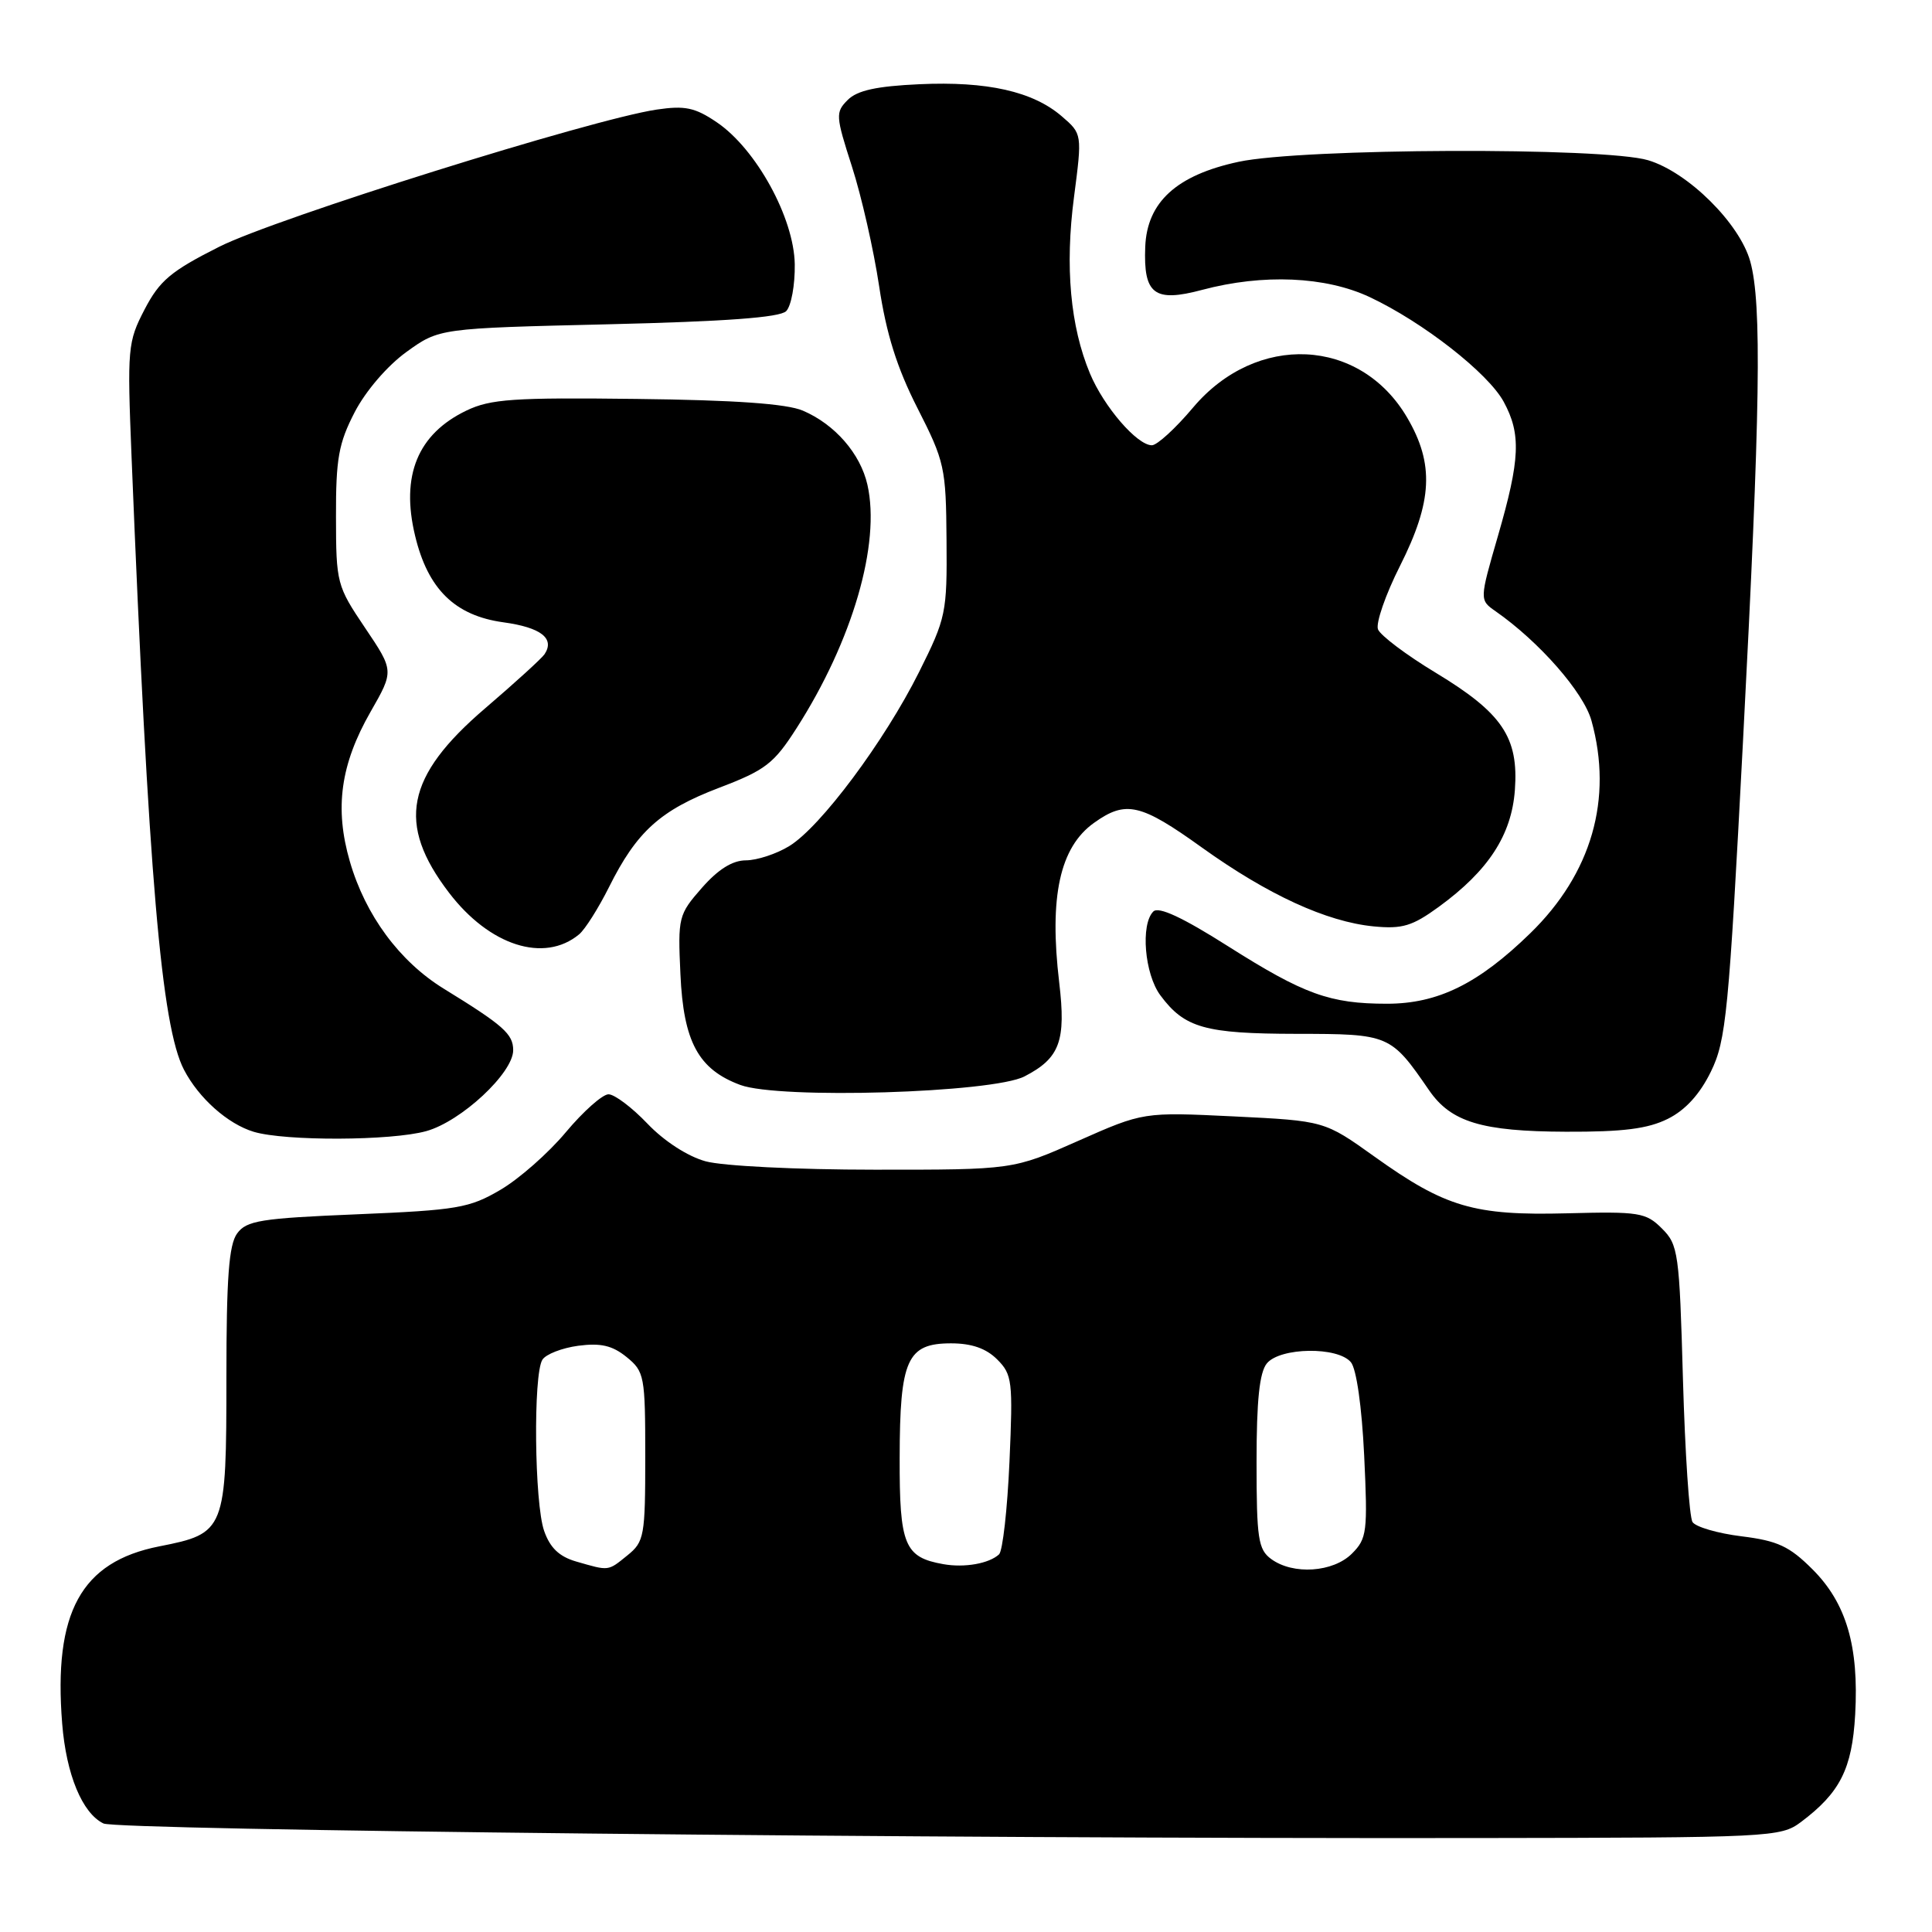 <?xml version="1.0" encoding="UTF-8" standalone="no"?>
<!DOCTYPE svg PUBLIC "-//W3C//DTD SVG 1.1//EN" "http://www.w3.org/Graphics/SVG/1.1/DTD/svg11.dtd" >
<svg xmlns="http://www.w3.org/2000/svg" xmlns:xlink="http://www.w3.org/1999/xlink" version="1.1" viewBox="0 0 256 256">
 <g >
 <path fill="currentColor"
d=" M 238.62 241.44 C 243.81 237.55 245.41 234.40 245.82 227.20 C 246.33 218.14 244.65 212.41 240.15 207.93 C 237.11 204.89 235.54 204.16 230.77 203.57 C 227.61 203.18 224.69 202.33 224.27 201.68 C 223.84 201.03 223.28 192.52 223.00 182.78 C 222.53 165.97 222.38 164.93 220.21 162.78 C 218.09 160.66 217.19 160.52 207.64 160.77 C 195.31 161.09 191.51 159.97 182.13 153.26 C 175.50 148.52 175.50 148.52 163.50 147.93 C 151.50 147.35 151.50 147.35 142.87 151.17 C 134.24 155.00 134.24 155.00 115.87 154.99 C 105.56 154.99 95.75 154.50 93.50 153.88 C 91.12 153.23 87.99 151.20 85.79 148.89 C 83.75 146.75 81.43 145.00 80.63 145.00 C 79.84 145.00 77.29 147.26 74.98 150.02 C 72.67 152.79 68.76 156.23 66.29 157.67 C 62.20 160.07 60.58 160.35 47.33 160.90 C 34.54 161.43 32.67 161.73 31.42 163.44 C 30.33 164.94 30.00 169.30 30.00 182.47 C 30.00 202.82 29.86 203.18 21.11 204.90 C 10.73 206.94 7.06 213.65 8.24 228.40 C 8.78 235.14 10.90 240.26 13.71 241.62 C 15.54 242.51 123.35 243.65 195.68 243.55 C 234.65 243.50 235.94 243.44 238.62 241.44 Z  M 56.48 149.88 C 61.10 148.60 68.00 142.18 68.00 139.16 C 68.00 137.01 66.71 135.87 58.79 131.00 C 52.94 127.39 48.43 121.29 46.36 114.16 C 44.31 107.10 45.11 101.30 49.10 94.32 C 52.21 88.89 52.21 88.89 48.37 83.19 C 44.63 77.64 44.53 77.27 44.52 68.47 C 44.50 60.78 44.87 58.73 47.00 54.61 C 48.46 51.80 51.32 48.47 53.85 46.64 C 58.20 43.50 58.20 43.50 80.58 42.97 C 96.12 42.60 103.33 42.07 104.17 41.23 C 104.84 40.56 105.35 37.77 105.31 35.01 C 105.21 28.87 100.19 19.72 94.96 16.19 C 92.08 14.24 90.75 13.97 87.01 14.52 C 78.33 15.82 36.54 28.92 29.04 32.70 C 22.63 35.93 21.15 37.18 19.16 41.00 C 16.92 45.31 16.85 46.12 17.43 60.50 C 19.69 116.17 21.38 135.99 24.38 141.75 C 26.35 145.53 30.18 148.93 33.62 149.97 C 37.81 151.22 51.85 151.17 56.48 149.88 Z  M 221.00 148.25 C 223.33 147.09 225.24 144.99 226.70 142.00 C 228.72 137.87 229.07 134.28 230.95 98.34 C 233.26 54.26 233.47 40.24 231.92 34.65 C 230.52 29.60 223.67 22.81 218.38 21.23 C 212.51 19.48 172.56 19.63 164.12 21.44 C 155.91 23.20 151.98 26.78 151.75 32.71 C 151.50 39.00 152.95 40.10 159.29 38.41 C 167.36 36.26 175.65 36.62 181.50 39.37 C 188.54 42.68 197.18 49.43 199.25 53.24 C 201.57 57.52 201.43 60.85 198.49 71.00 C 196.03 79.50 196.03 79.50 198.18 81.00 C 203.97 85.04 209.84 91.74 210.88 95.50 C 213.75 105.85 210.90 115.75 202.76 123.67 C 195.89 130.36 190.53 133.00 183.78 133.00 C 176.21 133.00 172.80 131.76 162.75 125.40 C 156.68 121.55 153.52 120.08 152.82 120.78 C 151.11 122.49 151.66 129.06 153.75 131.88 C 156.96 136.21 159.65 136.97 171.80 136.99 C 184.12 137.00 184.27 137.07 189.37 144.48 C 192.27 148.68 196.34 149.92 207.50 149.96 C 215.08 149.99 218.35 149.57 221.00 148.25 Z  M 135.75 142.63 C 140.44 140.21 141.27 137.94 140.35 130.18 C 139.00 118.82 140.43 112.25 144.98 109.02 C 149.18 106.02 151.14 106.47 159.27 112.31 C 168.01 118.57 175.78 122.14 182.00 122.75 C 185.81 123.12 187.13 122.72 190.65 120.16 C 197.22 115.37 200.29 110.66 200.73 104.68 C 201.24 97.70 199.07 94.48 190.22 89.13 C 186.34 86.79 182.91 84.20 182.59 83.39 C 182.28 82.57 183.59 78.78 185.51 74.98 C 189.82 66.43 190.06 61.48 186.46 55.34 C 180.23 44.70 166.48 44.06 158.09 54.00 C 155.78 56.75 153.32 59.00 152.63 59.00 C 150.67 59.00 146.28 53.91 144.43 49.50 C 141.82 43.25 141.10 35.35 142.31 26.12 C 143.40 17.74 143.40 17.74 140.68 15.40 C 136.85 12.11 130.81 10.75 121.82 11.16 C 116.14 11.42 113.59 11.98 112.33 13.24 C 110.69 14.88 110.72 15.34 112.89 22.08 C 114.15 25.99 115.77 33.12 116.49 37.92 C 117.44 44.24 118.84 48.71 121.57 54.08 C 125.17 61.15 125.35 61.97 125.42 71.55 C 125.50 81.22 125.36 81.88 121.78 89.05 C 117.20 98.22 108.72 109.59 104.58 112.11 C 102.89 113.15 100.31 113.99 98.85 114.00 C 97.06 114.00 95.17 115.18 93.00 117.65 C 89.90 121.19 89.81 121.53 90.16 129.08 C 90.56 138.05 92.54 141.70 98.09 143.76 C 103.25 145.68 131.51 144.82 135.75 142.63 Z  M 76.73 123.81 C 77.52 123.16 79.29 120.35 80.69 117.56 C 84.37 110.18 87.48 107.37 95.25 104.40 C 101.45 102.04 102.54 101.19 105.56 96.47 C 112.97 84.89 116.70 72.06 114.94 64.24 C 114.01 60.11 110.62 56.22 106.38 54.41 C 104.24 53.50 97.40 53.01 84.38 52.86 C 68.06 52.66 65.00 52.87 61.81 54.40 C 55.35 57.50 53.08 63.01 55.00 70.98 C 56.69 78.06 60.28 81.58 66.71 82.46 C 71.67 83.14 73.54 84.59 72.16 86.68 C 71.80 87.23 68.25 90.46 64.28 93.86 C 53.75 102.87 52.52 109.16 59.49 118.28 C 64.86 125.32 72.11 127.64 76.73 123.81 Z  M 76.35 206.91 C 74.10 206.26 72.88 205.09 72.10 202.85 C 70.81 199.17 70.64 182.11 71.87 180.17 C 72.33 179.44 74.47 178.61 76.62 178.32 C 79.59 177.93 81.13 178.28 83.02 179.81 C 85.39 181.74 85.50 182.30 85.50 193.00 C 85.50 203.54 85.37 204.29 83.14 206.09 C 80.52 208.21 80.75 208.18 76.35 206.91 Z  M 125.00 207.26 C 119.84 206.35 119.18 204.74 119.21 193.18 C 119.23 180.14 120.19 178.00 126.02 178.00 C 128.75 178.00 130.67 178.67 132.13 180.13 C 134.13 182.13 134.23 183.00 133.76 193.70 C 133.48 200.00 132.86 205.51 132.38 205.96 C 131.06 207.18 127.81 207.76 125.00 207.26 Z  M 168.44 206.58 C 166.72 205.32 166.50 203.89 166.50 193.73 C 166.50 185.52 166.89 181.84 167.87 180.65 C 169.65 178.52 177.26 178.41 179.00 180.50 C 179.74 181.39 180.45 186.41 180.76 192.86 C 181.24 202.99 181.13 203.87 179.14 205.86 C 176.65 208.35 171.35 208.71 168.44 206.58 Z "/>
</g>
</svg>
